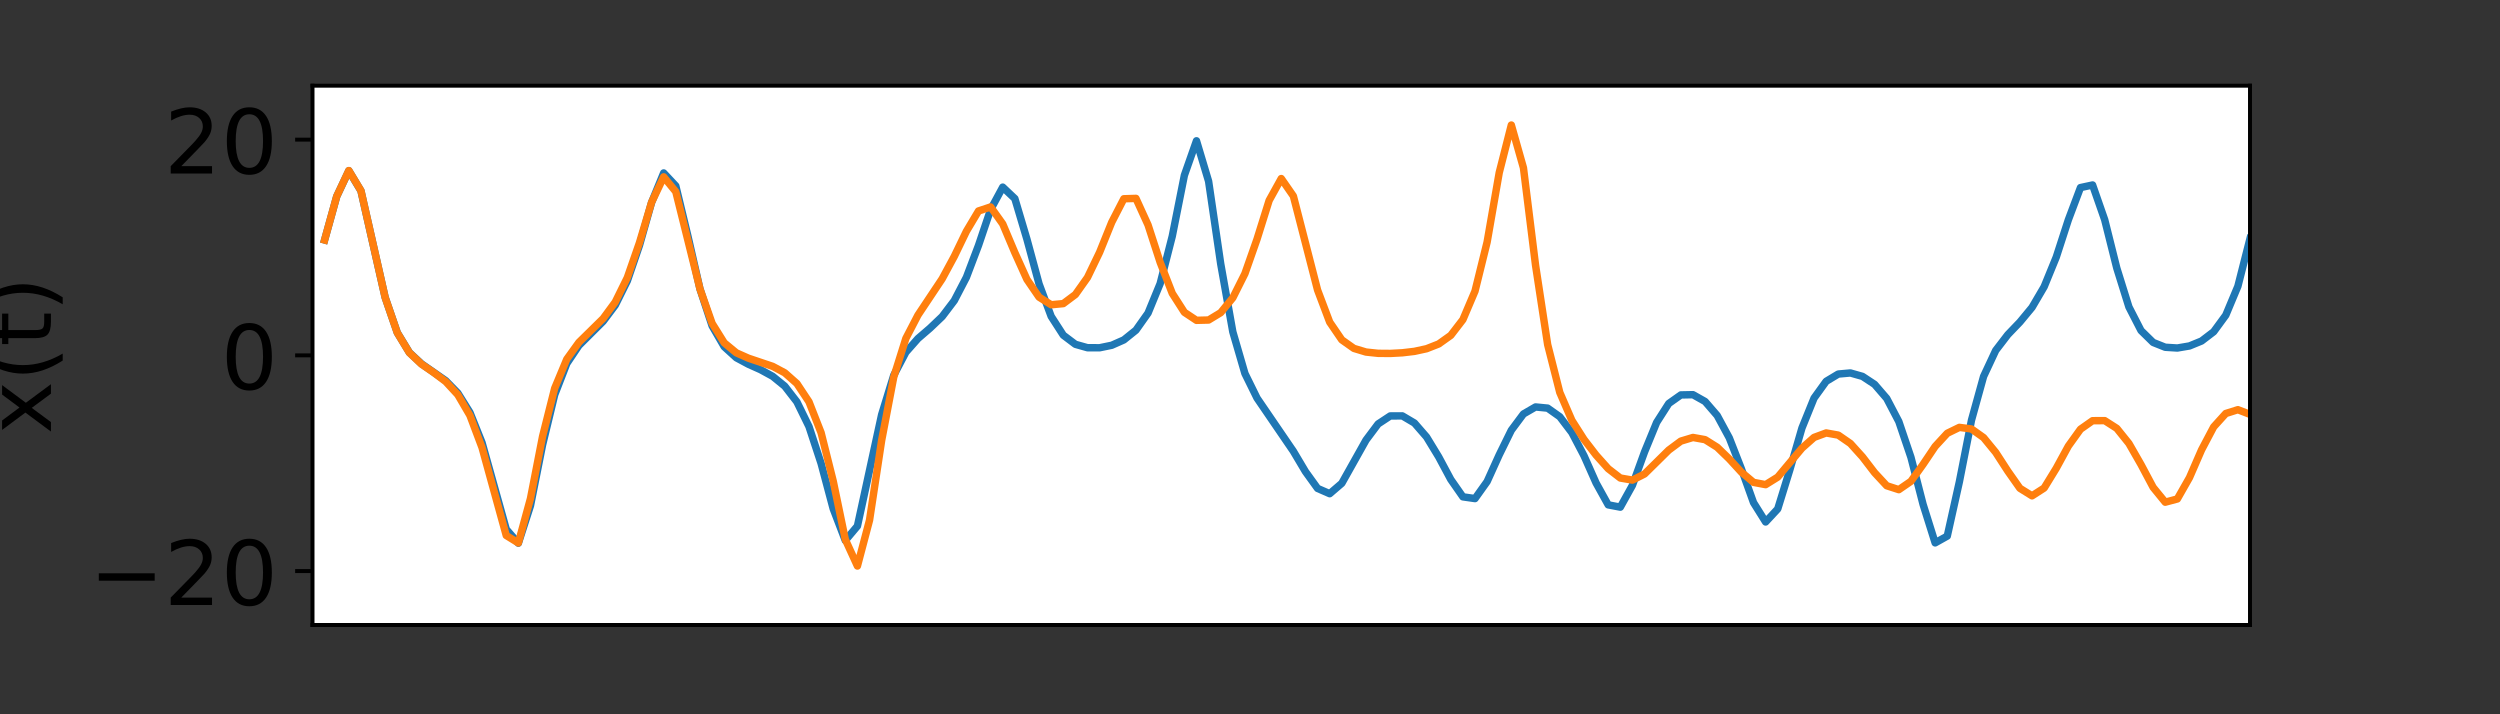 <?xml version="1.0" encoding="utf-8" standalone="no"?>
<!DOCTYPE svg PUBLIC "-//W3C//DTD SVG 1.1//EN"
  "http://www.w3.org/Graphics/SVG/1.1/DTD/svg11.dtd">
<!-- Created with matplotlib (https://matplotlib.org/) -->
<svg height="144pt" version="1.1" viewBox="0 0 504 144" width="504pt" xmlns="http://www.w3.org/2000/svg" xmlns:xlink="http://www.w3.org/1999/xlink">
 <rect x="0" y="0" width="504" height="144" fill="#333333" stroke="none"/>
 <defs>
  <style type="text/css">*{stroke-linecap:butt;stroke-linejoin:round;}</style>
 </defs>
 <g id="figure_1">
  <g id="patch_1">
   <path d="M 0 144 
L 504 144 
L 504 0 
L 0 0 
z
" style="fill:none;"/>
  </g>
  <g id="axes_1">
   <g id="patch_2">
    <path d="M 63 126 
L 453.6 126 
L 453.6 17.28 
L 63 17.28 
z
" style="fill:#ffffff;"/>
   </g>
   <g id="matplotlib.axis_1">
    <g id="xtick_1"/>
    <g id="xtick_2"/>
    <g id="xtick_3"/>
    <g id="xtick_4"/>
    <g id="xtick_5"/>
   </g>
   <g id="matplotlib.axis_2">
    <g id="ytick_1">
     <g id="line2d_1">
      <defs>
       <path d="M 0 0 
L -3.5 0 
" id="mc00c672d1d" style="stroke:#000000;stroke-width:0.8;"/>
      </defs>
      <g>
       <use style="stroke:#000000;stroke-width:0.8;" x="63" xlink:href="#mc00c672d1d" y="115.128"/>
      </g>
     </g>
     <g id="text_1">
      <!-- −20 -->
      <g transform="translate(18.012 121.967)scale(0.18 -0.18)">
       <defs>
        <path d="M 10.594 35.5 
L 73.188 35.5 
L 73.188 27.203 
L 10.594 27.203 
z
" id="DejaVuSans-8722"/>
        <path d="M 19.188 8.297 
L 53.609 8.297 
L 53.609 0 
L 7.328 0 
L 7.328 8.297 
Q 12.938 14.109 22.625 23.891 
Q 32.328 33.688 34.812 36.531 
Q 39.547 41.844 41.422 45.531 
Q 43.312 49.219 43.312 52.781 
Q 43.312 58.594 39.234 62.25 
Q 35.156 65.922 28.609 65.922 
Q 23.969 65.922 18.812 64.312 
Q 13.672 62.703 7.812 59.422 
L 7.812 69.391 
Q 13.766 71.781 18.938 73 
Q 24.125 74.219 28.422 74.219 
Q 39.75 74.219 46.484 68.547 
Q 53.219 62.891 53.219 53.422 
Q 53.219 48.922 51.531 44.891 
Q 49.859 40.875 45.406 35.406 
Q 44.188 33.984 37.641 27.219 
Q 31.109 20.453 19.188 8.297 
z
" id="DejaVuSans-50"/>
        <path d="M 31.781 66.406 
Q 24.172 66.406 20.328 58.906 
Q 16.5 51.422 16.5 36.375 
Q 16.5 21.391 20.328 13.891 
Q 24.172 6.391 31.781 6.391 
Q 39.453 6.391 43.281 13.891 
Q 47.125 21.391 47.125 36.375 
Q 47.125 51.422 43.281 58.906 
Q 39.453 66.406 31.781 66.406 
z
M 31.781 74.219 
Q 44.047 74.219 50.516 64.516 
Q 56.984 54.828 56.984 36.375 
Q 56.984 17.969 50.516 8.266 
Q 44.047 -1.422 31.781 -1.422 
Q 19.531 -1.422 13.062 8.266 
Q 6.594 17.969 6.594 36.375 
Q 6.594 54.828 13.062 64.516 
Q 19.531 74.219 31.781 74.219 
z
" id="DejaVuSans-48"/>
       </defs>
       <use xlink:href="#DejaVuSans-8722"/>
       <use x="83.789" xlink:href="#DejaVuSans-50"/>
       <use x="147.412" xlink:href="#DejaVuSans-48"/>
      </g>
     </g>
    </g>
    <g id="ytick_2">
     <g id="line2d_2">
      <g>
       <use style="stroke:#000000;stroke-width:0.8;" x="63" xlink:href="#mc00c672d1d" y="71.64"/>
      </g>
     </g>
     <g id="text_2">
      <!-- 0 -->
      <g transform="translate(44.547 78.479)scale(0.18 -0.18)">
       <use xlink:href="#DejaVuSans-48"/>
      </g>
     </g>
    </g>
    <g id="ytick_3">
     <g id="line2d_3">
      <g>
       <use style="stroke:#000000;stroke-width:0.8;" x="63" xlink:href="#mc00c672d1d" y="28.152"/>
      </g>
     </g>
     <g id="text_3">
      <!-- 20 -->
      <g transform="translate(33.095 34.991)scale(0.18 -0.18)">
       <use xlink:href="#DejaVuSans-50"/>
       <use x="63.623" xlink:href="#DejaVuSans-48"/>
      </g>
     </g>
    </g>
    <g id="text_4">
     <!-- x(t) -->
     <g transform="translate(10.268 87.518)rotate(-90)scale(0.18 -0.18)">
      <defs>
       <path d="M 54.891 54.688 
L 35.109 28.078 
L 55.906 0 
L 45.312 0 
L 29.391 21.484 
L 13.484 0 
L 2.875 0 
L 24.125 28.609 
L 4.688 54.688 
L 15.281 54.688 
L 29.781 35.203 
L 44.281 54.688 
z
" id="DejaVuSans-120"/>
       <path d="M 31 75.875 
Q 24.469 64.656 21.281 53.656 
Q 18.109 42.672 18.109 31.391 
Q 18.109 20.125 21.312 9.062 
Q 24.516 -2 31 -13.188 
L 23.188 -13.188 
Q 15.875 -1.703 12.234 9.375 
Q 8.594 20.453 8.594 31.391 
Q 8.594 42.281 12.203 53.312 
Q 15.828 64.359 23.188 75.875 
z
" id="DejaVuSans-40"/>
       <path d="M 18.312 70.219 
L 18.312 54.688 
L 36.812 54.688 
L 36.812 47.703 
L 18.312 47.703 
L 18.312 18.016 
Q 18.312 11.328 20.141 9.422 
Q 21.969 7.516 27.594 7.516 
L 36.812 7.516 
L 36.812 0 
L 27.594 0 
Q 17.188 0 13.234 3.875 
Q 9.281 7.766 9.281 18.016 
L 9.281 47.703 
L 2.688 47.703 
L 2.688 54.688 
L 9.281 54.688 
L 9.281 70.219 
z
" id="DejaVuSans-116"/>
       <path d="M 8.016 75.875 
L 15.828 75.875 
Q 23.141 64.359 26.781 53.312 
Q 30.422 42.281 30.422 31.391 
Q 30.422 20.453 26.781 9.375 
Q 23.141 -1.703 15.828 -13.188 
L 8.016 -13.188 
Q 14.5 -2 17.703 9.062 
Q 20.906 20.125 20.906 31.391 
Q 20.906 42.672 17.703 53.656 
Q 14.5 64.656 8.016 75.875 
z
" id="DejaVuSans-41"/>
      </defs>
      <use xlink:href="#DejaVuSans-120"/>
      <use x="59.18" xlink:href="#DejaVuSans-40"/>
      <use x="98.193" xlink:href="#DejaVuSans-116"/>
      <use x="137.402" xlink:href="#DejaVuSans-41"/>
     </g>
    </g>
   </g>
   <g id="line2d_4">
    <path clip-path="url(#pea91b87cb1)" d="M 65.441 48.379 
L 67.882 39.602 
L 70.324 34.413 
L 72.765 38.471 
L 77.647 59.961 
L 80.089 67.048 
L 82.53 71.065 
L 84.971 73.343 
L 89.854 76.737 
L 92.295 79.239 
L 94.736 83.155 
L 97.177 89.24 
L 102.06 106.707 
L 104.501 109.504 
L 106.942 101.94 
L 109.384 89.662 
L 111.825 79.57 
L 114.266 73.285 
L 116.707 69.652 
L 121.59 64.785 
L 124.031 61.53 
L 126.472 56.62 
L 128.914 49.476 
L 131.355 40.829 
L 133.796 34.869 
L 136.238 37.474 
L 138.679 47.585 
L 141.12 58.274 
L 143.561 65.694 
L 146.002 69.899 
L 148.444 72.125 
L 150.885 73.436 
L 153.326 74.529 
L 155.768 75.864 
L 158.209 77.854 
L 160.65 81.006 
L 163.091 85.995 
L 165.532 93.421 
L 167.974 102.574 
L 170.415 108.962 
L 172.856 106.056 
L 177.739 83.594 
L 180.18 75.656 
L 182.621 71.012 
L 185.062 68.251 
L 187.504 66.146 
L 189.945 63.818 
L 192.386 60.599 
L 194.827 55.908 
L 197.269 49.468 
L 199.71 42.245 
L 202.151 37.727 
L 204.593 40.037 
L 207.034 48.244 
L 209.475 57.238 
L 211.916 63.78 
L 214.357 67.569 
L 216.799 69.412 
L 219.24 70.102 
L 221.681 70.109 
L 224.123 69.606 
L 226.564 68.526 
L 229.005 66.565 
L 231.446 63.115 
L 233.887 57.174 
L 236.329 47.612 
L 238.77 35.341 
L 241.211 28.386 
L 243.653 36.545 
L 246.094 53.185 
L 248.535 66.898 
L 250.976 75.295 
L 253.417 80.252 
L 260.741 90.971 
L 263.183 95.079 
L 265.624 98.463 
L 268.065 99.528 
L 270.506 97.433 
L 275.389 88.724 
L 277.83 85.465 
L 280.271 83.856 
L 282.712 83.842 
L 285.154 85.283 
L 287.595 88.094 
L 290.036 92.106 
L 292.478 96.663 
L 294.919 100.162 
L 297.36 100.513 
L 299.801 97.09 
L 302.243 91.698 
L 304.684 86.733 
L 307.125 83.455 
L 309.566 82.042 
L 312.007 82.28 
L 314.449 84.008 
L 316.89 87.217 
L 319.331 91.872 
L 321.772 97.371 
L 324.214 101.779 
L 326.655 102.241 
L 329.096 97.842 
L 331.538 91.112 
L 333.979 85.166 
L 336.42 81.347 
L 338.861 79.619 
L 341.303 79.568 
L 343.744 80.94 
L 346.185 83.766 
L 348.626 88.28 
L 351.067 94.522 
L 353.509 101.325 
L 355.95 105.228 
L 358.391 102.602 
L 360.832 94.701 
L 363.274 86.287 
L 365.715 80.259 
L 368.156 76.873 
L 370.598 75.408 
L 373.039 75.19 
L 375.48 75.882 
L 377.921 77.49 
L 380.363 80.322 
L 382.804 84.986 
L 385.245 92.189 
L 387.686 101.665 
L 390.127 109.442 
L 392.569 108.074 
L 395.01 97.121 
L 397.451 84.709 
L 399.892 75.883 
L 402.334 70.653 
L 404.775 67.471 
L 407.216 64.924 
L 409.658 61.972 
L 412.099 57.808 
L 414.54 51.839 
L 416.981 44.31 
L 419.423 37.819 
L 421.864 37.294 
L 424.305 44.3 
L 426.746 54.058 
L 429.188 61.885 
L 431.629 66.638 
L 434.07 69.035 
L 436.511 70.008 
L 438.952 70.159 
L 441.394 69.745 
L 443.835 68.746 
L 446.276 66.88 
L 448.717 63.546 
L 451.159 57.71 
L 453.6 48.11 
L 453.6 48.11 
" style="fill:none;stroke:#1f77b4;stroke-linecap:square;stroke-width:1.5;"/>
   </g>
   <g id="line2d_5">
    <path clip-path="url(#pea91b87cb1)" d="M 65.441 48.377 
L 67.882 39.589 
L 70.324 34.387 
L 72.765 38.44 
L 77.647 59.966 
L 80.089 67.069 
L 82.53 71.103 
L 84.971 73.406 
L 87.412 75.085 
L 89.854 76.924 
L 92.295 79.573 
L 94.736 83.744 
L 97.177 90.224 
L 102.06 107.951 
L 104.501 109.457 
L 106.942 100.515 
L 109.384 87.976 
L 111.825 78.28 
L 114.266 72.415 
L 116.707 69.027 
L 121.59 64.225 
L 124.031 60.904 
L 126.472 55.958 
L 128.914 48.937 
L 131.355 40.789 
L 133.796 35.653 
L 136.238 38.636 
L 141.12 58.272 
L 143.561 65.199 
L 146.002 69.114 
L 148.444 71.129 
L 150.885 72.213 
L 155.768 73.859 
L 158.209 75.158 
L 160.65 77.316 
L 163.091 81.003 
L 165.532 87.232 
L 167.974 96.981 
L 170.415 108.766 
L 172.856 114.107 
L 175.298 104.868 
L 177.739 88.788 
L 180.18 76.01 
L 182.621 68.229 
L 185.062 63.527 
L 189.945 56.198 
L 192.386 51.681 
L 194.827 46.63 
L 197.269 42.532 
L 199.71 41.72 
L 202.151 45.15 
L 204.593 50.938 
L 207.034 56.339 
L 209.475 59.902 
L 211.916 61.44 
L 214.357 61.207 
L 216.799 59.378 
L 219.24 55.932 
L 221.681 50.859 
L 224.123 44.813 
L 226.564 40.072 
L 229.005 39.995 
L 231.446 45.354 
L 233.887 52.882 
L 236.329 59.145 
L 238.77 62.96 
L 241.211 64.579 
L 243.653 64.516 
L 246.094 63.034 
L 248.535 60.036 
L 250.976 55.162 
L 253.417 48.213 
L 255.859 40.412 
L 258.3 36 
L 260.741 39.522 
L 265.624 58.477 
L 268.065 64.938 
L 270.506 68.513 
L 272.947 70.236 
L 275.389 70.973 
L 277.83 71.231 
L 280.271 71.252 
L 282.712 71.122 
L 285.154 70.834 
L 287.595 70.302 
L 290.036 69.344 
L 292.478 67.607 
L 294.919 64.437 
L 297.36 58.695 
L 299.801 48.81 
L 302.243 34.802 
L 304.684 25.208 
L 307.125 33.83 
L 309.566 53.477 
L 312.007 69.47 
L 314.449 79.108 
L 316.89 84.75 
L 319.331 88.587 
L 321.772 91.755 
L 324.214 94.486 
L 326.655 96.368 
L 329.096 96.789 
L 331.538 95.556 
L 336.42 90.74 
L 338.861 88.927 
L 341.303 88.193 
L 343.744 88.634 
L 346.185 90.164 
L 348.626 92.528 
L 351.067 95.189 
L 353.509 97.245 
L 355.95 97.704 
L 358.391 96.185 
L 363.274 90.348 
L 365.715 88.183 
L 368.156 87.282 
L 370.598 87.72 
L 373.039 89.407 
L 375.48 92.11 
L 377.921 95.293 
L 380.363 97.925 
L 382.804 98.714 
L 385.245 97.033 
L 387.686 93.624 
L 390.127 90.001 
L 392.569 87.349 
L 395.01 86.159 
L 397.451 86.481 
L 399.892 88.221 
L 402.334 91.203 
L 404.775 94.97 
L 407.216 98.442 
L 409.658 99.959 
L 412.099 98.388 
L 414.54 94.403 
L 416.981 89.928 
L 419.423 86.53 
L 421.864 84.813 
L 424.305 84.797 
L 426.746 86.359 
L 429.188 89.398 
L 431.629 93.657 
L 434.07 98.246 
L 436.511 101.242 
L 438.952 100.589 
L 441.394 96.298 
L 443.835 90.689 
L 446.276 86.063 
L 448.717 83.363 
L 451.159 82.594 
L 453.6 83.54 
L 453.6 83.54 
" style="fill:none;stroke:#ff7f0e;stroke-linecap:square;stroke-width:1.5;"/>
   </g>
   <g id="patch_3">
    <path d="M 63 126 
L 63 17.28 
" style="fill:none;stroke:#000000;stroke-linecap:square;stroke-linejoin:miter;stroke-width:0.8;"/>
   </g>
   <g id="patch_4">
    <path d="M 453.6 126 
L 453.6 17.28 
" style="fill:none;stroke:#000000;stroke-linecap:square;stroke-linejoin:miter;stroke-width:0.8;"/>
   </g>
   <g id="patch_5">
    <path d="M 63 126 
L 453.6 126 
" style="fill:none;stroke:#000000;stroke-linecap:square;stroke-linejoin:miter;stroke-width:0.8;"/>
   </g>
   <g id="patch_6">
    <path d="M 63 17.28 
L 453.6 17.28 
" style="fill:none;stroke:#000000;stroke-linecap:square;stroke-linejoin:miter;stroke-width:0.8;"/>
   </g>
  </g>
 </g>
 <defs>
  <clipPath id="pea91b87cb1">
   <rect height="108.72" width="390.6" x="63" y="17.28"/>
  </clipPath>
 </defs>
</svg>
